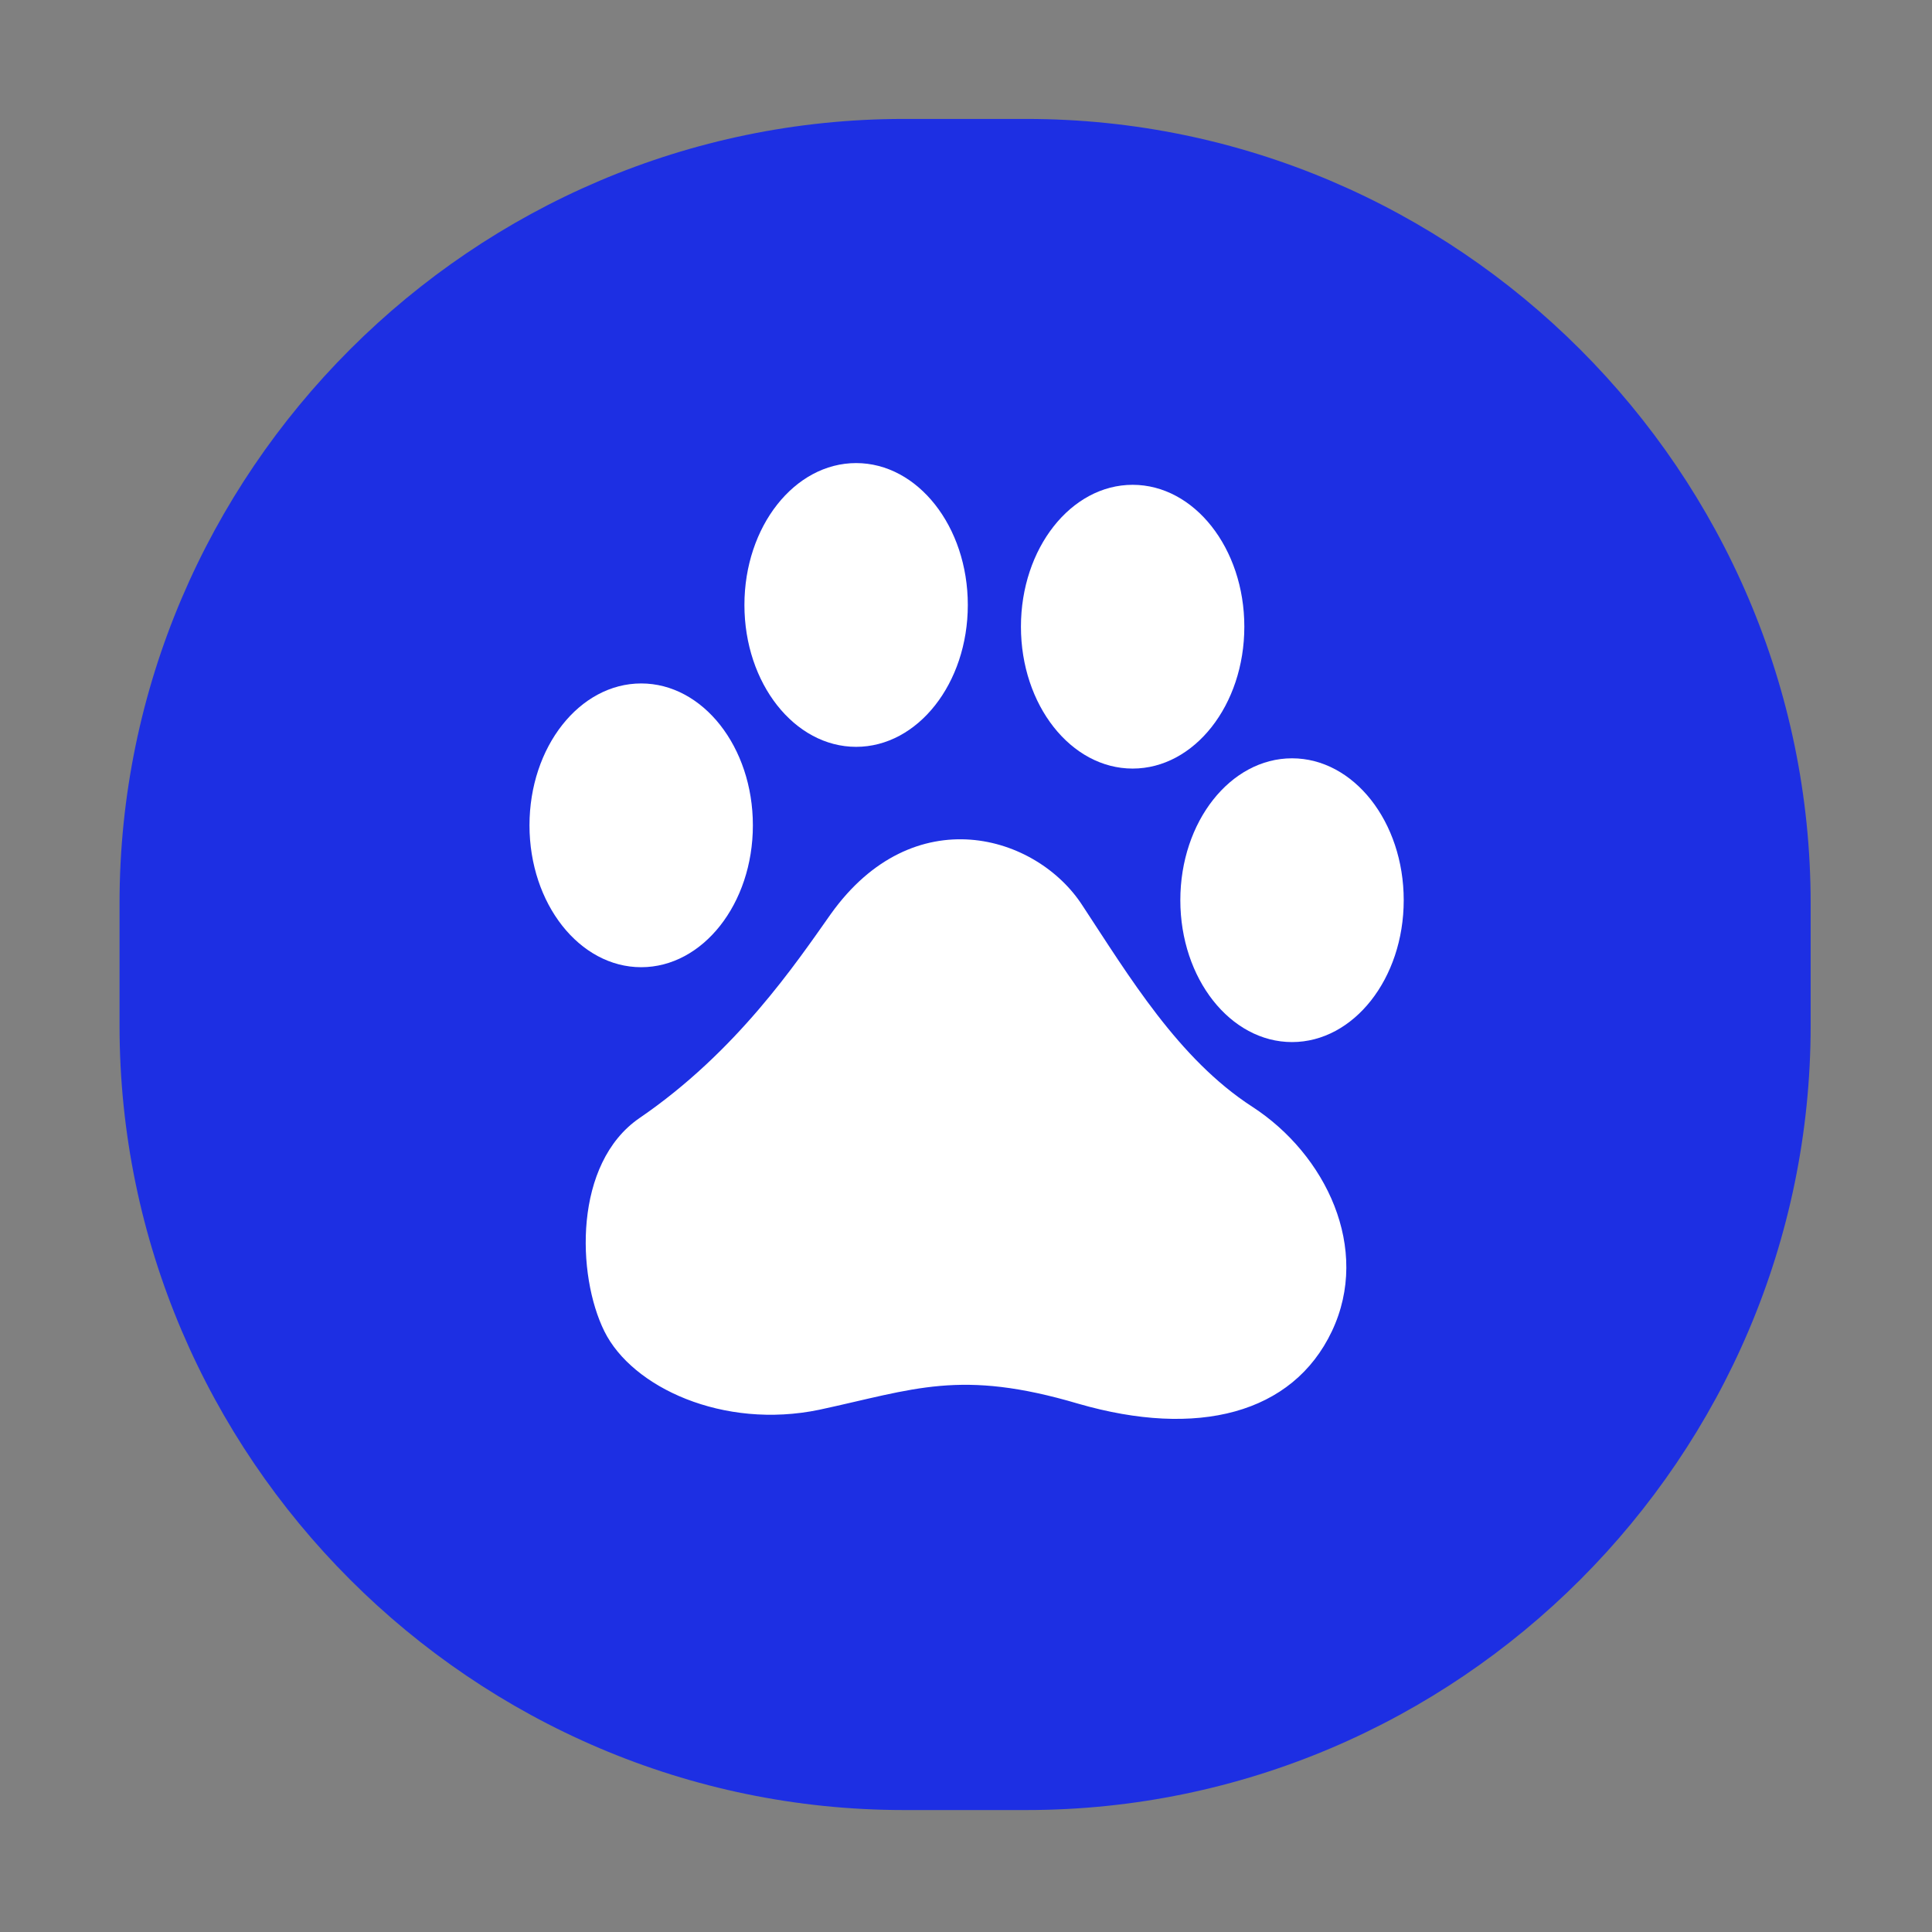 <?xml version="1.0" encoding="utf-8"?>
<!-- Generator: Adobe Illustrator 23.0.0, SVG Export Plug-In . SVG Version: 6.00 Build 0)  -->
<svg version="1.1" id="图层_1" xmlns="http://www.w3.org/2000/svg" xmlns:xlink="http://www.w3.org/1999/xlink" x="0px" y="0px"
	 viewBox="0 0 32 32" style="enable-background:new 0 0 32 32;" xml:space="preserve">
<rect x="0" y="0" width="32" height="32" fill="#808080" stroke="none"/>
<style type="text/css">
	.st0{fill:#1D2FE3;}
	.st1{fill:#FFFFFF;}
</style>
<path class="st0" d="M17,29.98h-2.03c-7.14,0-12.99-5.85-12.99-12.99v-2.03c0-7.14,5.85-12.99,12.99-12.99H17
	c7.14,0,12.99,5.85,12.99,12.99v2.03C29.99,24.13,24.15,29.98,17,29.98z"/>
<path class="st1" d="M13.76,15.14c-0.58,0.82-1.56,2.28-3.17,3.38c-1.09,0.75-1.04,2.6-0.58,3.53s1.97,1.63,3.56,1.3
	c1.58-0.34,2.33-0.68,4.29-0.1c1.97,0.57,3.55,0.17,4.2-1.2c0.65-1.37-0.1-2.93-1.32-3.72c-1.22-0.79-2.04-2.16-2.81-3.33
	C17.17,13.82,15.13,13.22,13.76,15.14z"/>
<path class="st1" d="M8.77,13.67c0,1.3,0.83,2.35,1.85,2.35s1.85-1.05,1.85-2.35s-0.83-2.35-1.85-2.35S8.77,12.37,8.77,13.67
	L8.77,13.67z"/>
<path class="st1" d="M12.33,10.02c0,1.3,0.83,2.35,1.85,2.35s1.85-1.05,1.85-2.35s-0.83-2.35-1.85-2.35S12.33,8.72,12.33,10.02z"/>
<path class="st1" d="M16.91,10.38c0,1.3,0.83,2.35,1.85,2.35s1.85-1.05,1.85-2.35s-0.83-2.35-1.85-2.35S16.91,9.08,16.91,10.38
	L16.91,10.38z"/>
<path class="st1" d="M19.55,14.91c0,1.3,0.83,2.35,1.85,2.35s1.85-1.05,1.85-2.35s-0.83-2.35-1.85-2.35S19.55,13.61,19.55,14.91
	L19.55,14.91z"/>
</svg>
